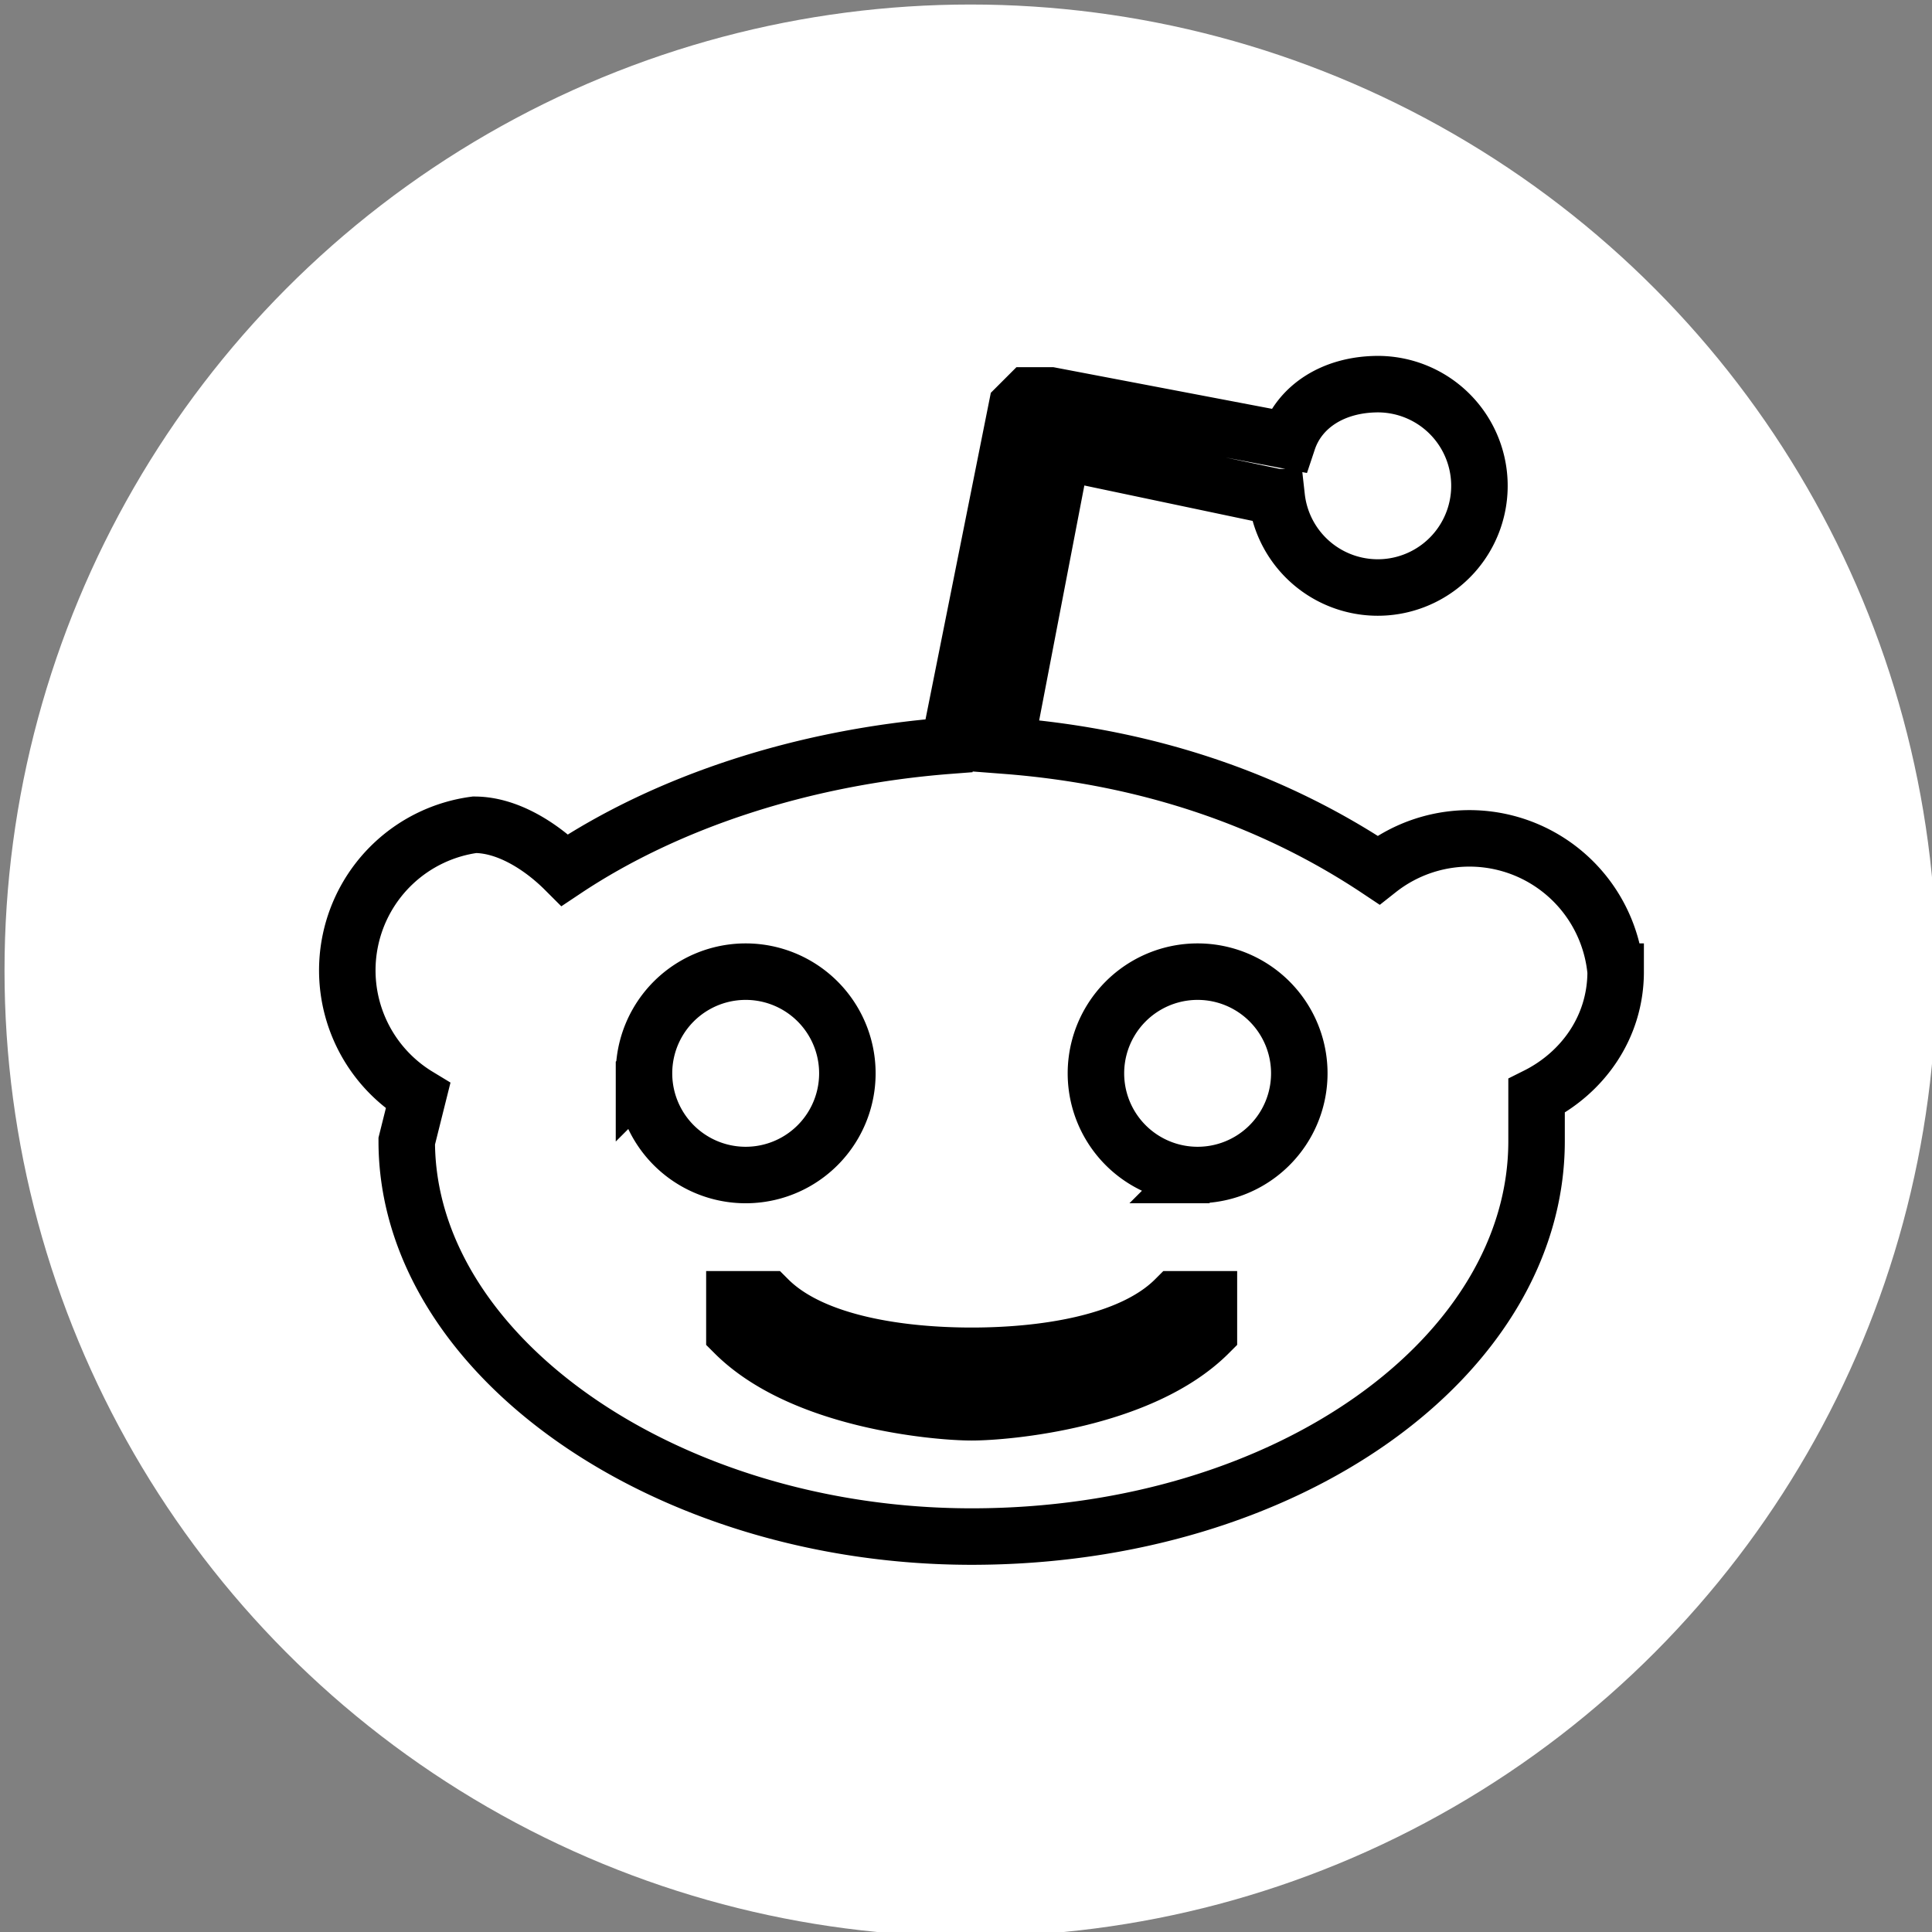 <svg xmlns="http://www.w3.org/2000/svg" version="1.1" x="0" y="0" xml:space="preserve" id="svg112" width="171" height="171">
  <rect width="100%" height="100%" fill="#808080" stroke="none"/>
  <style type="text/css" id="style92">.st3{display:inline;fill:none;stroke:#d8d8d8;stroke-width:.5;stroke-miterlimit:10}</style>
  <g id="g98" transform="translate(-85 -85)">
    <circle style="fill:#fff" id="circle94" r="85.5" cy="170.9" cx="170.9"/>
    <path style="fill:#fff;stroke:#000;stroke-width:5" id="path96" d="M228 171a13 13 0 0 0-21-9c-9-6-20-10-33-11l5-26 19 4a9 9 0 1 0 9-10c-4 0-7 2-8 5l-21-4h-2l-1 1-6 30c-13 1-25 5-34 11-2-2-5-4-8-4a13 13 0 0 0-5 24l-1 4c0 19 23 35 50 35 28 0 50-16 50-35v-4c4-2 7-6 7-11zm-86 9a9 9 0 0 1 18 0 9 9 0 0 1-18 0zm50 23c-6 6-18 7-21 7s-15-1-21-7v-3h3c4 4 12 5 18 5s14-1 18-5h3v3zm-1-14a9 9 0 0 1 0-18 9 9 0 0 1 0 18z"/>
  </g>
</svg>
